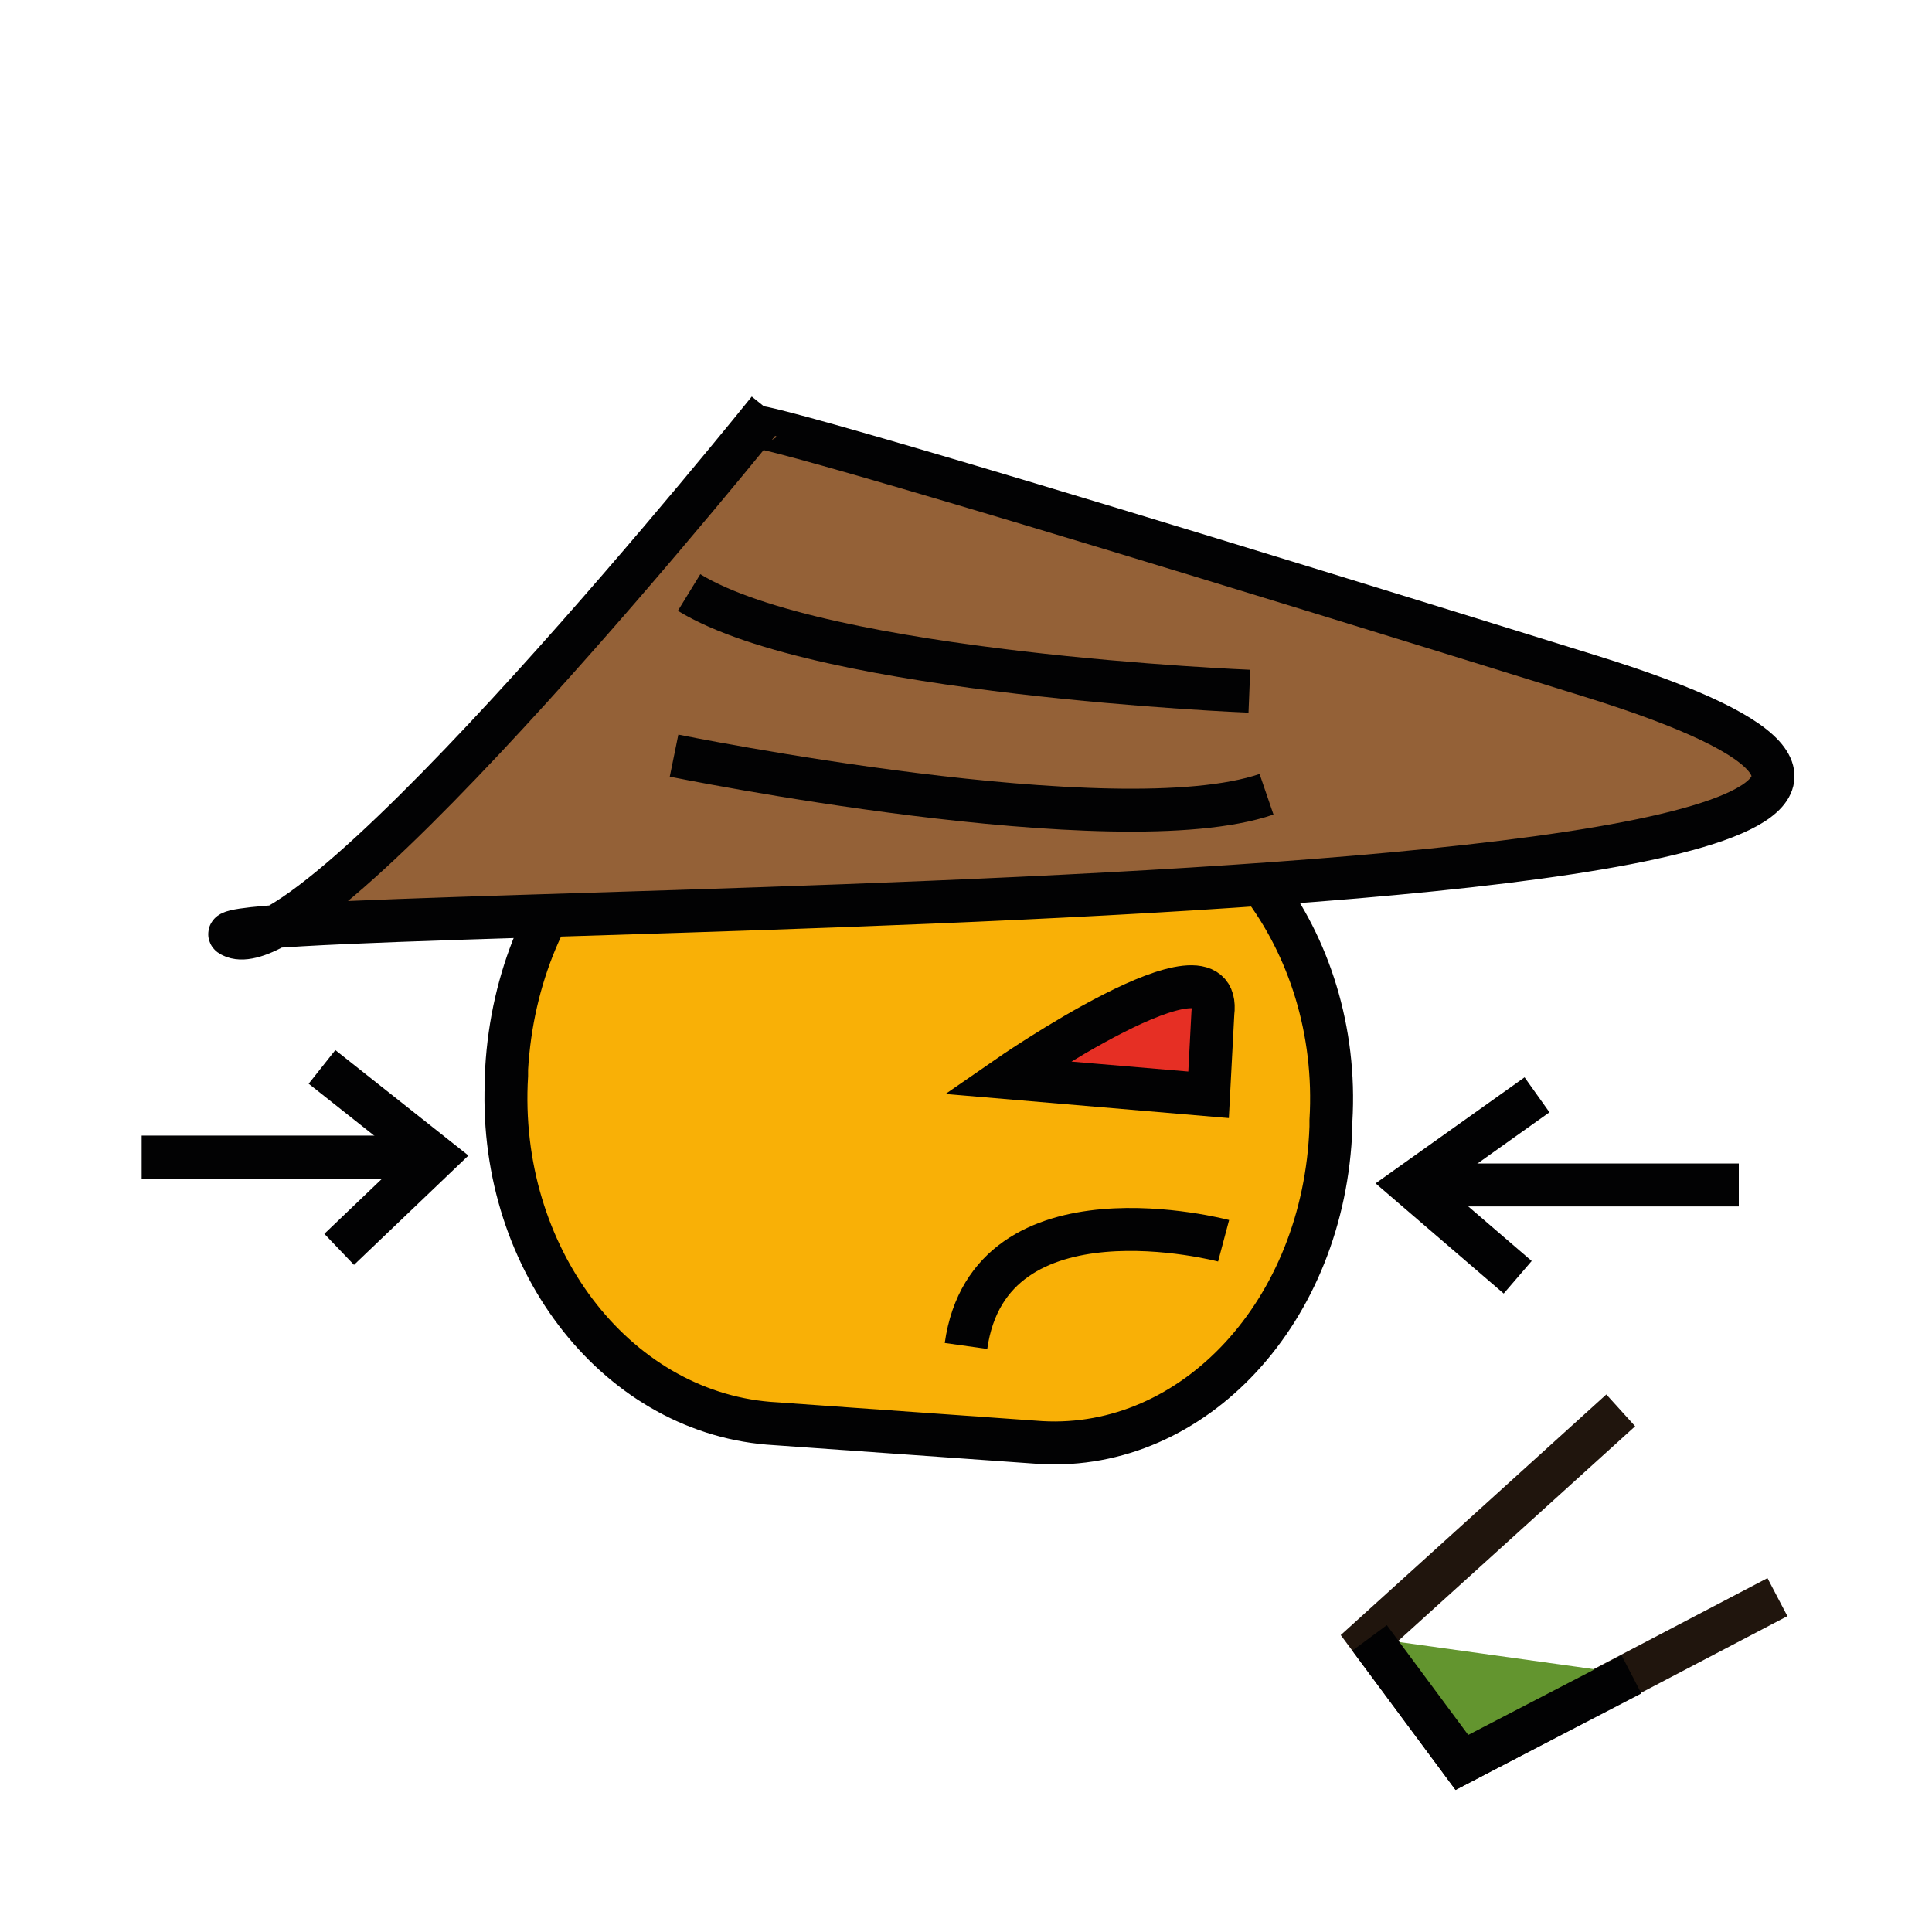 <?xml version="1.0" encoding="utf-8"?>
<!-- Generator: Adobe Illustrator 27.3.1, SVG Export Plug-In . SVG Version: 6.00 Build 0)  -->
<svg version="1.1" id="Calque_1" xmlns="http://www.w3.org/2000/svg" xmlns:xlink="http://www.w3.org/1999/xlink" x="0px" y="0px"
	 viewBox="0 0 90 90" style="enable-background:new 0 0 90 90;" xml:space="preserve">
<style type="text/css">
	.st0{fill:#F9B006;stroke:#020203;stroke-width:2;stroke-miterlimit:10;}
	.st1{fill:#E62F24;stroke:#020203;stroke-width:2;stroke-miterlimit:10;}
	.st2{fill:none;stroke:#020203;stroke-width:2;stroke-miterlimit:10;}
	.st3{fill:#946137;stroke:#020203;stroke-width:2;stroke-miterlimit:10;}
	.st4{fill:none;stroke:#20150D;stroke-width:2;stroke-miterlimit:10;}
	.st5{fill:#63952F;stroke:#020203;stroke-width:2;stroke-miterlimit:10;}
</style>
<path class="st0" d="M48.5,67.2l-12.7-0.9c-7.2-0.6-12.7-7.8-12.2-16.2v-0.3c0.5-8.6,6.6-15,13.7-14.7L49.8,36
	c7.1,0.6,12.7,7.8,12.2,16.2v0.3C61.7,61.1,55.6,67.6,48.5,67.2z"/>
<path class="st1" d="M46.9,50.2c0,0,10.1-7,9.6-3C56.3,51,56.3,51,56.3,51L46.9,50.2z"/>
<g>
	<line class="st2" x1="81" y1="55.2" x2="65.7" y2="55.2"/>
	<polyline class="st2" points="71.6,51 65.7,55.2 70.7,59.5 	"/>
</g>
<g>
	<line class="st2" x1="6.6" y1="53.9" x2="20.3" y2="53.9"/>
	<polyline class="st2" points="15,49.7 20.3,53.9 15.8,58.2 	"/>
</g>
<path class="st0" d="M57,57.8c0,0-10.9-2.9-12,4.9"/>
<path class="st3" d="M32.9,21.2c5.2,5,24.5,10.1,24.5,10.1"/>
<path class="st3" d="M30.6,28.4c0,0,19.2,8.5,26.6,7.7"/>
<path class="st3" d="M35.8,19.1c0,0-21.2,26.4-25,24.5C7,41.9,112.7,43.5,74.1,31.5S35.3,19.9,35.3,19.9"/>
<path class="st3" d="M32.1,27.6c6.2,3.8,26.1,4.6,26.1,4.6"/>
<path class="st3" d="M31.4,35.2c0,0,20.6,4.2,27.6,1.8"/>
<polyline class="st4" points="75.5,65.7 63.8,76.3 68.1,82.1 82.8,74.4 "/>
<polyline class="st5" points="63.8,76.3 63.8,76.3 68.1,82.1 76,78 "/>
</svg>
